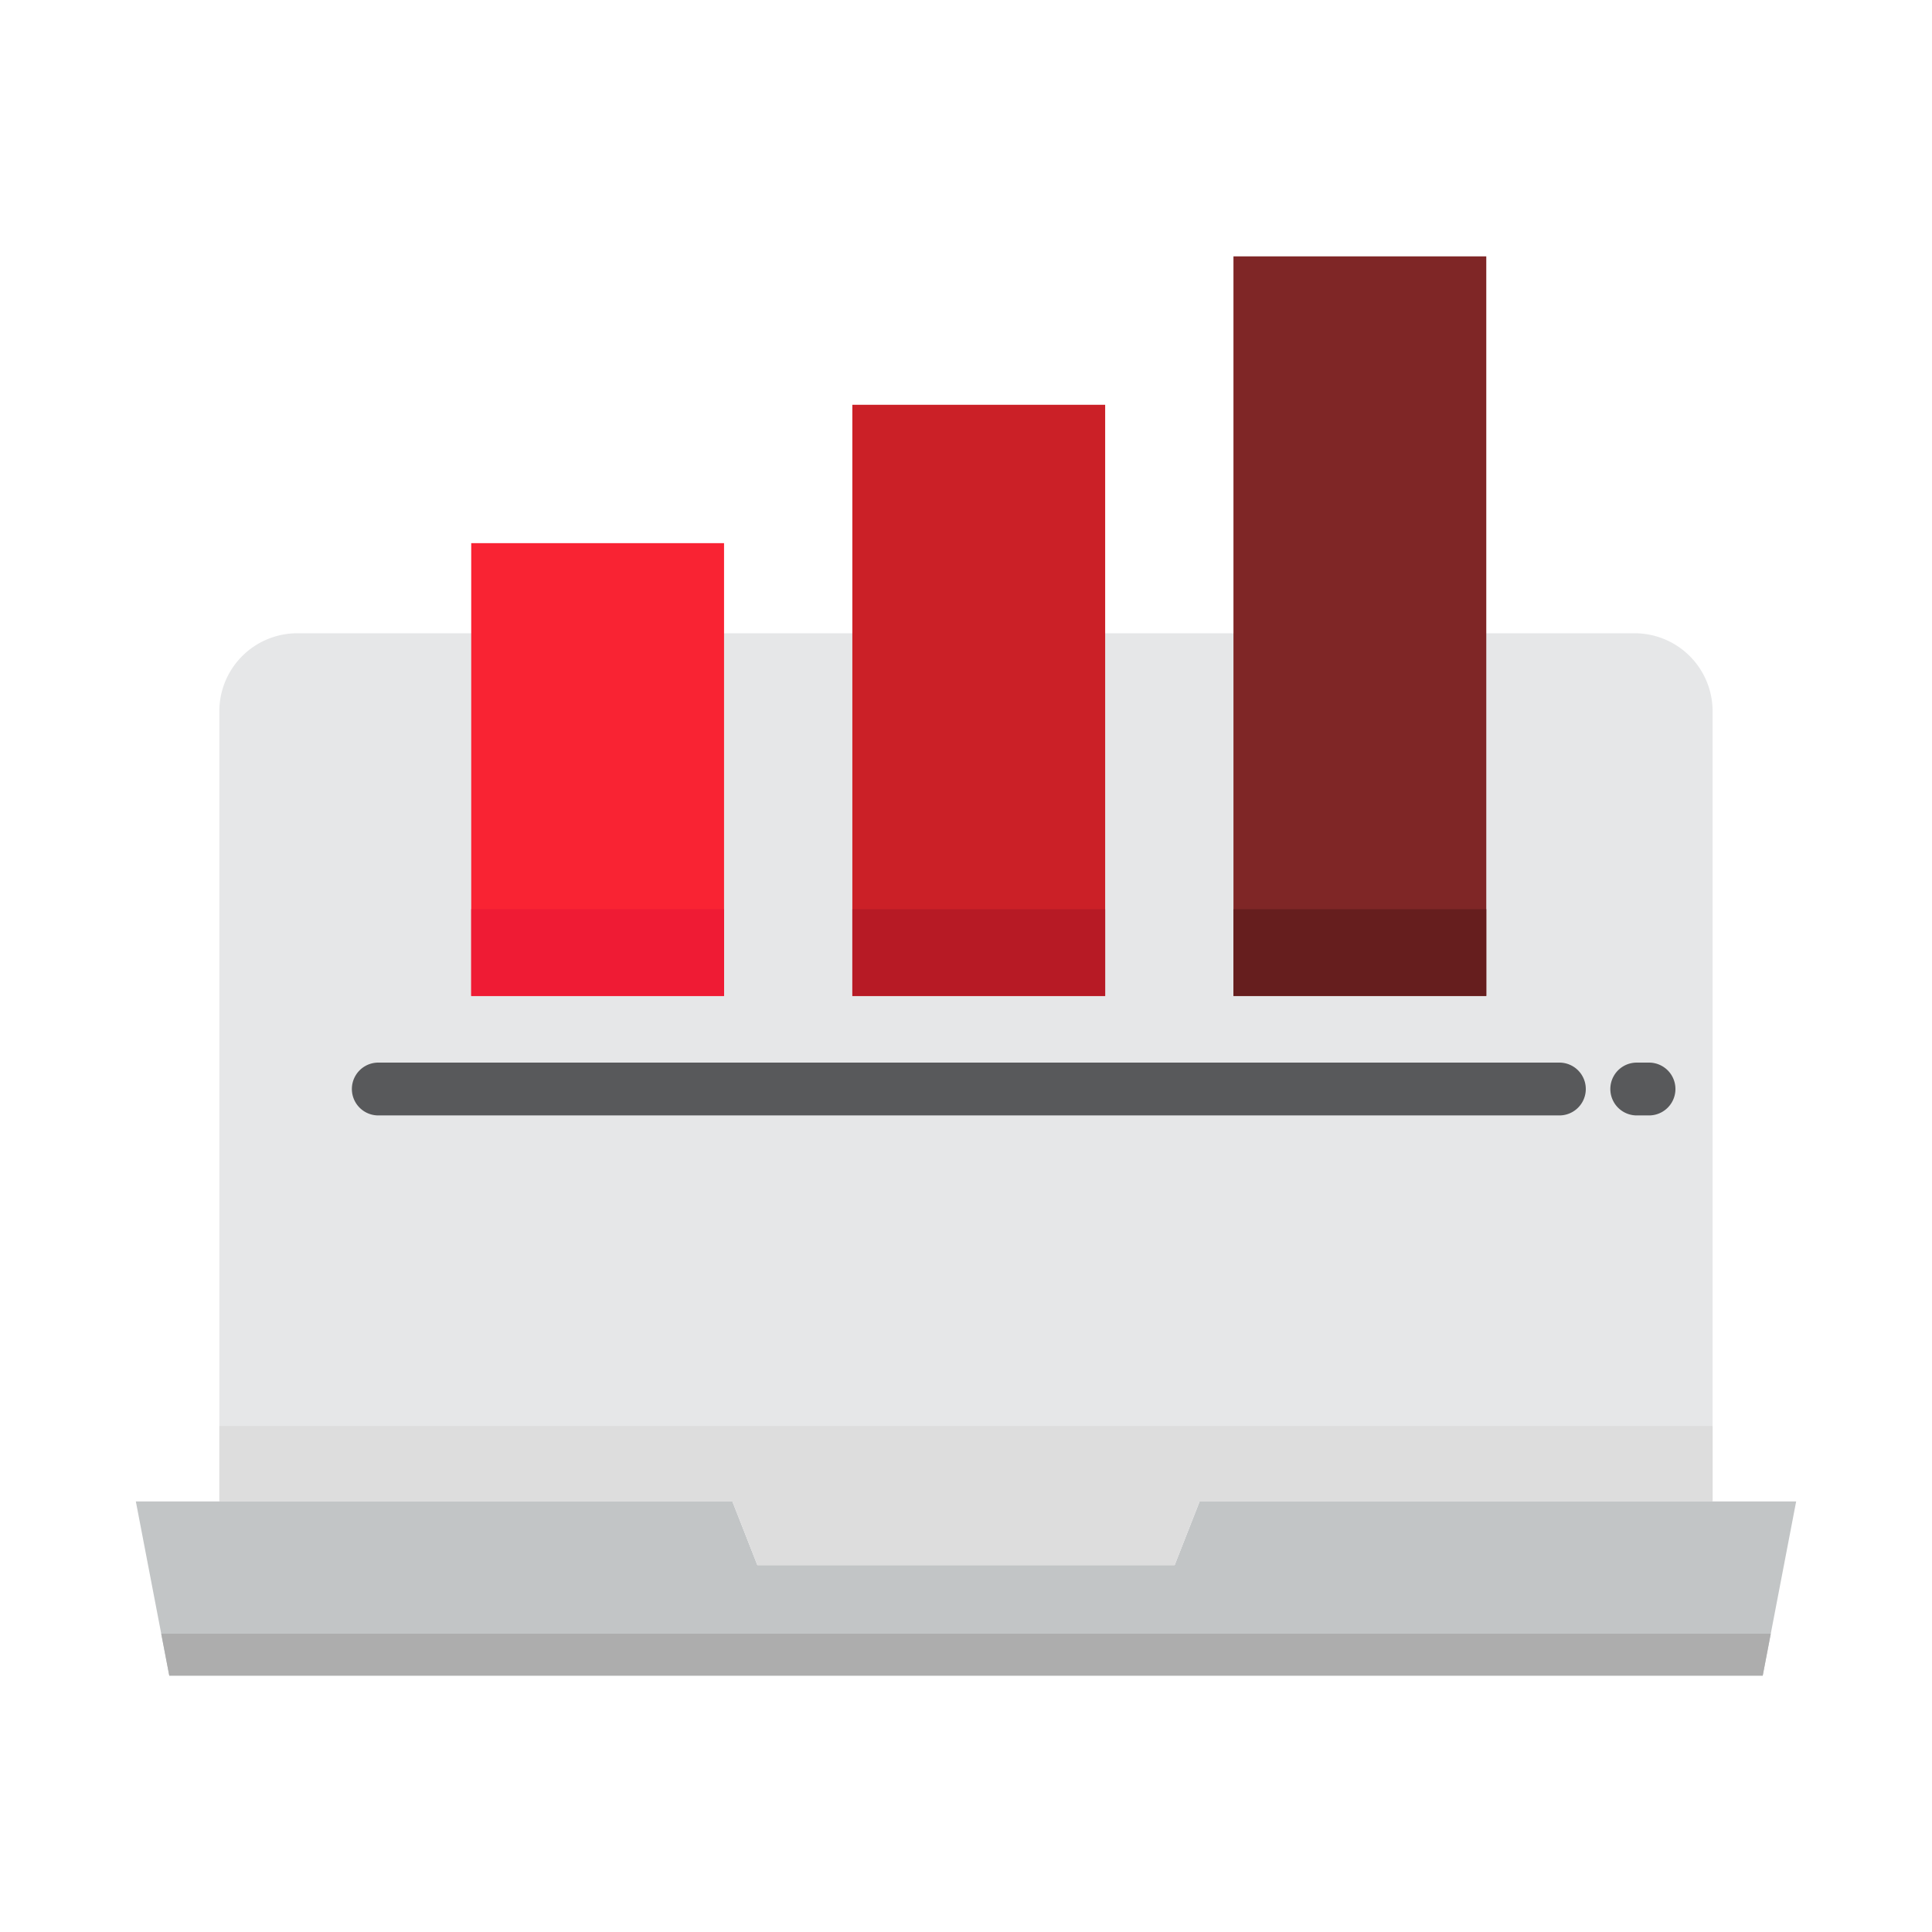 <svg id="Layer_1" data-name="Layer 1" xmlns="http://www.w3.org/2000/svg" viewBox="0 0 128 128"><title>SMART HOME</title><polygon points="79.476 99.475 77.821 103.691 50.179 103.691 48.524 99.475 9 99.475 11.215 111.015 116.785 111.015 119 99.475 79.476 99.475" style="fill:#c2c5c6"/><path d="M48.524,99.475l1.656,4.216H77.821l1.656-4.216h33.987V47.123a5.168,5.168,0,0,0-5.168-5.168H19.7a5.168,5.168,0,0,0-5.168,5.168V99.475Z" style="fill:#e6e7e8"/><polygon points="14.537 94.475 14.537 99.475 48.524 99.475 50.18 103.691 77.82 103.691 79.476 99.475 113.463 99.475 113.463 94.475 14.537 94.475" style="fill:#ddd"/><rect x="81.72" y="16.985" width="16.75" height="49" style="fill:#7f2626"/><rect x="56.47" y="26.818" width="16.75" height="39.167" style="fill:#cb2027"/><rect x="31.22" y="35.985" width="16.75" height="30" style="fill:#f92333"/><path d="M103.313,70.4H25.063a1.75,1.75,0,0,0,0,3.5h78.25a1.75,1.75,0,0,0,0-3.5Z" style="fill:#58595b"/><path d="M109.251,70.4h-.812a1.75,1.75,0,0,0,0,3.5h.813a1.75,1.75,0,0,0,0-3.5Z" style="fill:#58595b"/><rect x="81.72" y="60.235" width="16.75" height="5.75" style="fill:#661e1e"/><rect x="56.47" y="60.235" width="16.75" height="5.75" style="fill:#b71a25"/><rect x="31.22" y="60.235" width="16.75" height="5.75" style="fill:#ef1b34"/><polygon points="10.682 108.237 11.215 111.015 116.785 111.015 117.318 108.237 10.682 108.237" style="fill:#adadad"/></svg>